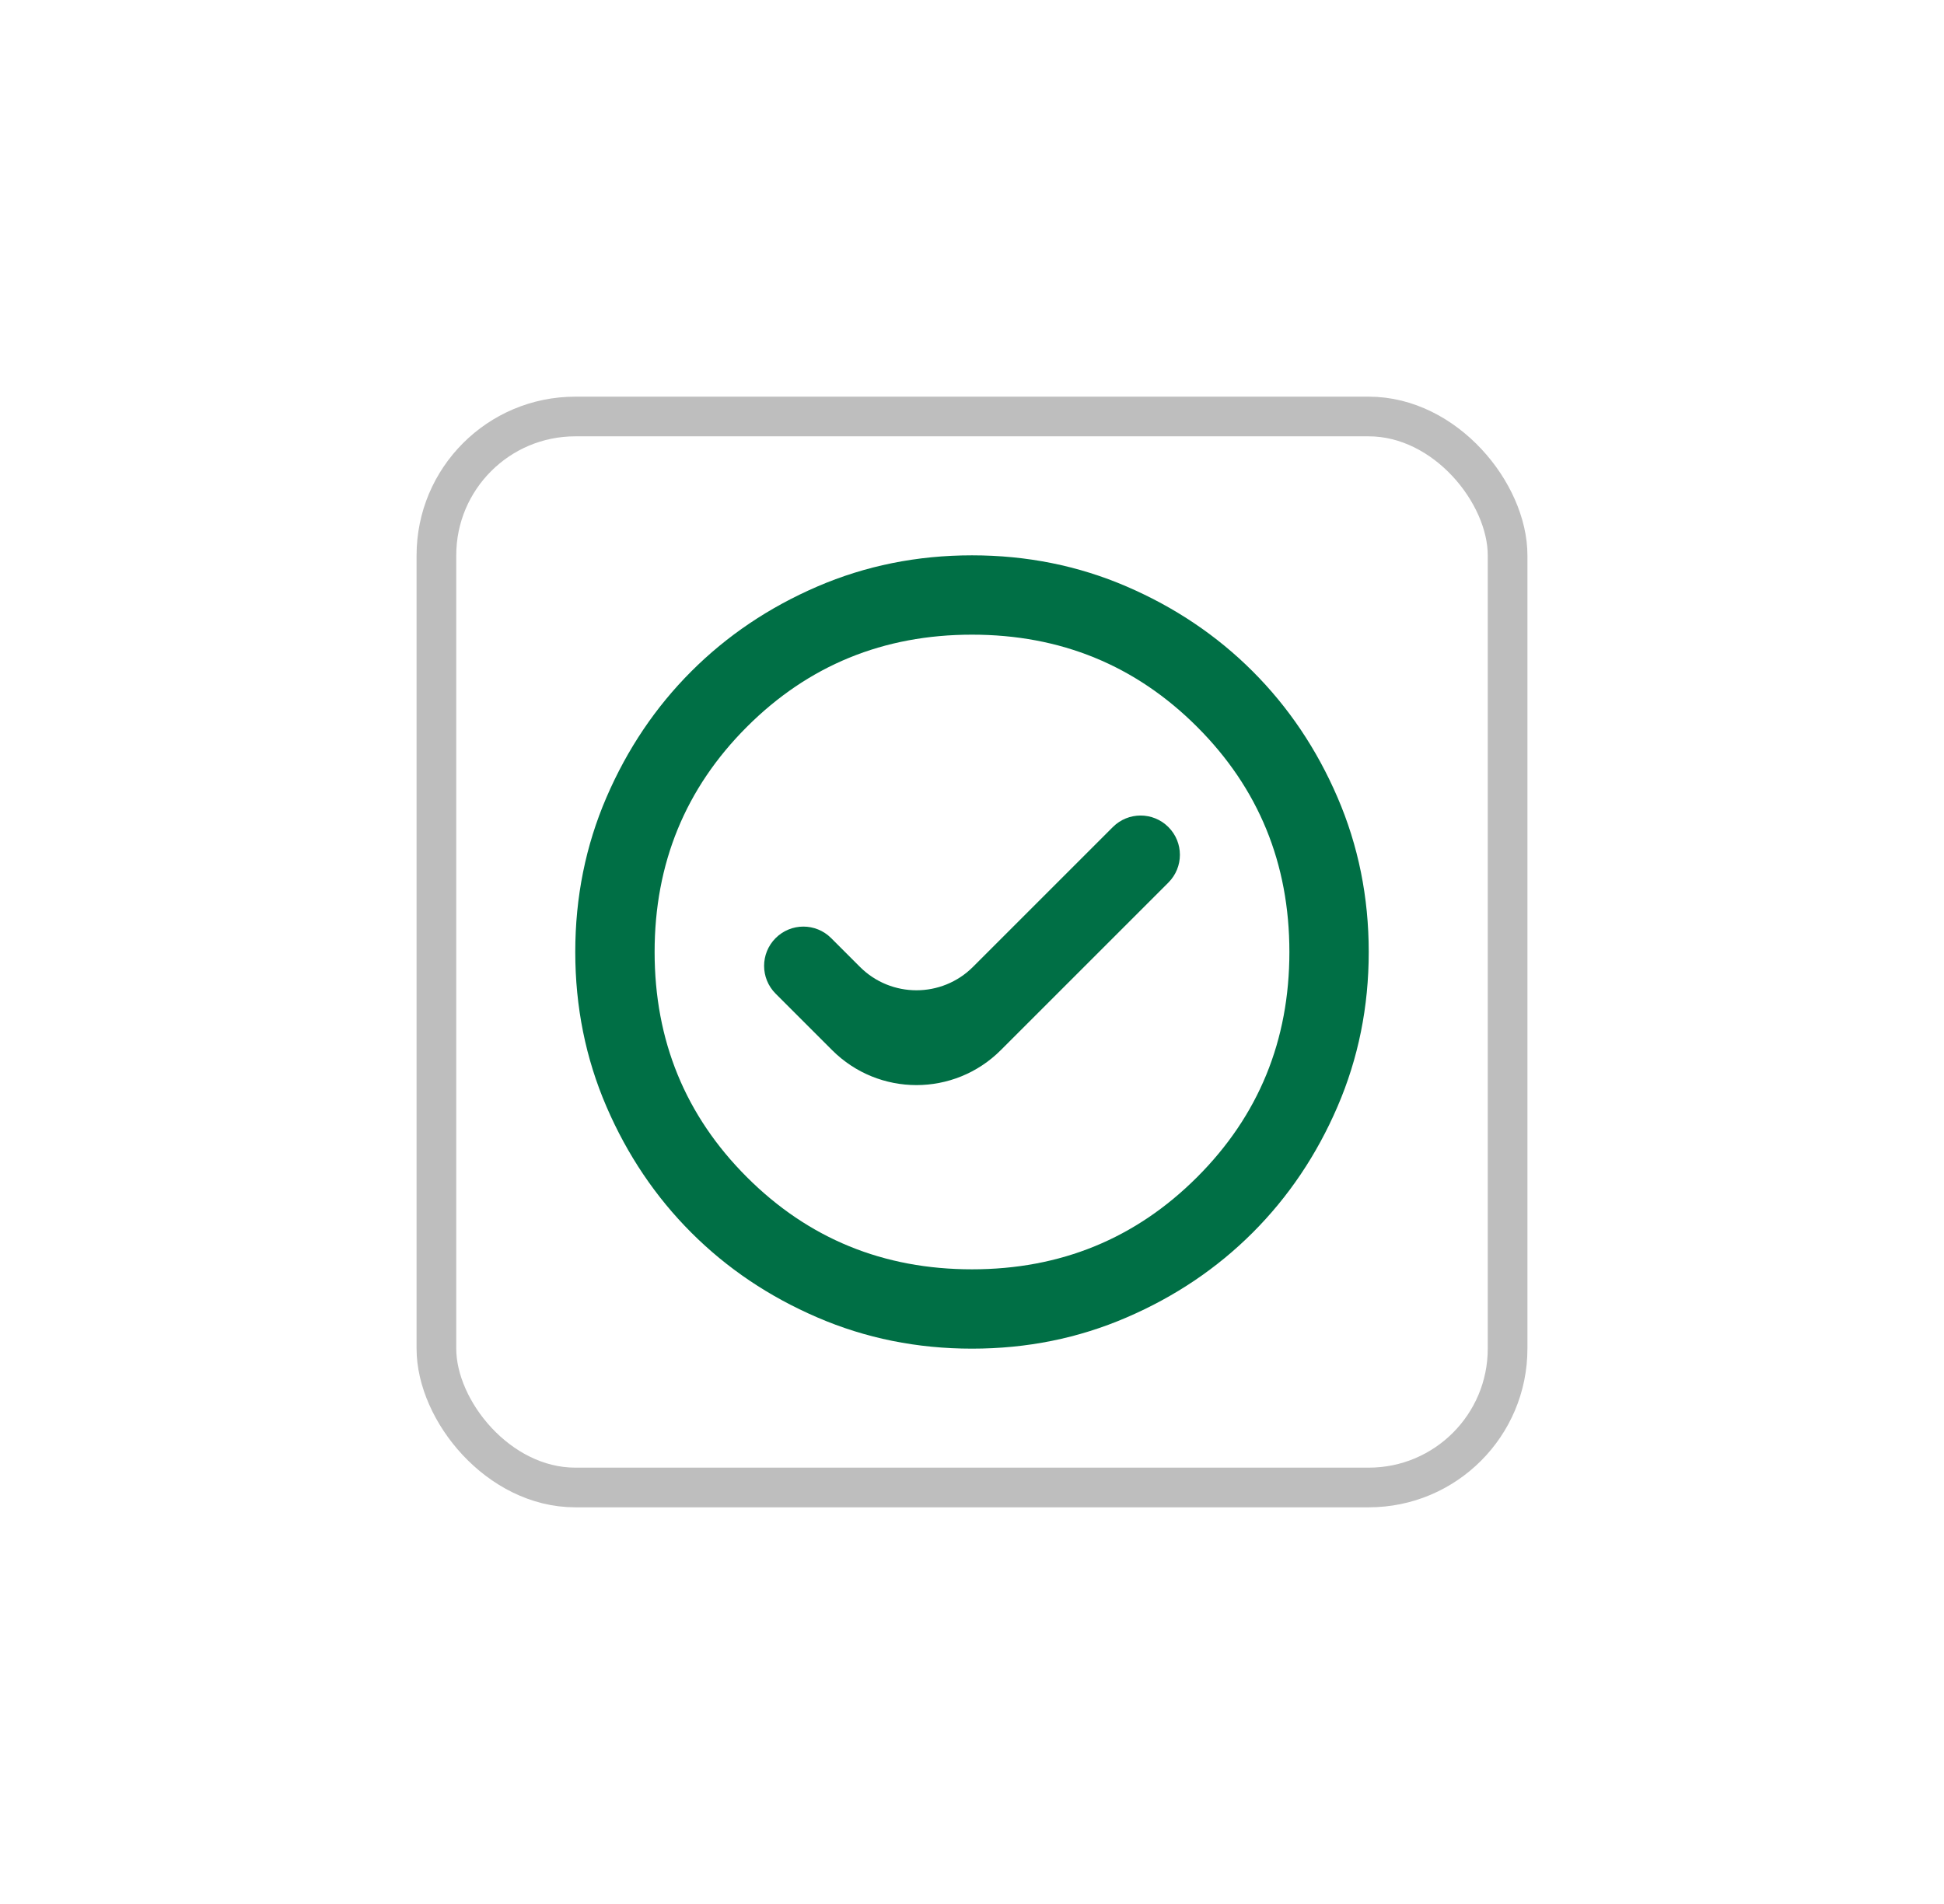 <svg width="49" height="48" viewBox="0 0 49 48" fill="none" xmlns="http://www.w3.org/2000/svg">
<g filter="url(#filter0_d_66_419)">
<rect x="11" y="6.5" width="27" height="27" rx="3.5" fill="white" stroke="#BEBEBE"/>
<mask id="mask0_66_419" style="mask-type:alpha" maskUnits="userSpaceOnUse" x="12" y="8" width="25" height="24">
<rect x="12.5" y="8" width="24" height="24" rx="4" fill="#D9D9D9"/>
</mask>
<g mask="url(#mask0_66_419)">
<mask id="mask1_66_419" style="mask-type:alpha" maskUnits="userSpaceOnUse" x="12" y="8" width="25" height="24">
<rect x="12.5" y="8" width="24" height="24" rx="4" fill="#006F45"/>
</mask>
<g mask="url(#mask1_66_419)">
<path d="M20.975 22.475C22.149 23.649 24.051 23.649 25.225 22.475L29.45 18.25C29.837 17.863 29.837 17.237 29.45 16.85C29.063 16.463 28.437 16.463 28.05 16.85L24.525 20.375C23.738 21.162 22.462 21.162 21.675 20.375L20.95 19.65C20.563 19.263 19.937 19.263 19.55 19.65C19.163 20.037 19.163 20.663 19.55 21.05L20.975 22.475ZM24.5 30C23.117 30 21.817 29.738 20.6 29.212C19.383 28.688 18.325 27.975 17.425 27.075C16.525 26.175 15.812 25.117 15.287 23.9C14.762 22.683 14.5 21.383 14.5 20C14.5 18.617 14.762 17.317 15.287 16.1C15.812 14.883 16.525 13.825 17.425 12.925C18.325 12.025 19.383 11.312 20.6 10.787C21.817 10.262 23.117 10 24.5 10C25.883 10 27.183 10.262 28.4 10.787C29.617 11.312 30.675 12.025 31.575 12.925C32.475 13.825 33.188 14.883 33.712 16.1C34.237 17.317 34.5 18.617 34.5 20C34.5 21.383 34.237 22.683 33.712 23.9C33.188 25.117 32.475 26.175 31.575 27.075C30.675 27.975 29.617 28.688 28.4 29.212C27.183 29.738 25.883 30 24.5 30ZM24.5 28C26.733 28 28.625 27.225 30.175 25.675C31.725 24.125 32.5 22.233 32.5 20C32.5 17.767 31.725 15.875 30.175 14.325C28.625 12.775 26.733 12 24.5 12C22.267 12 20.375 12.775 18.825 14.325C17.275 15.875 16.5 17.767 16.5 20C16.5 22.233 17.275 24.125 18.825 25.675C20.375 27.225 22.267 28 24.5 28Z" fill="#006F45"/>
</g>
</g>
</g>
<defs>
<filter id="filter0_d_66_419" x="0.5" y="0" width="48" height="48" filterUnits="userSpaceOnUse" color-interpolation-filters="sRGB">
<feFlood flood-opacity="0" result="BackgroundImageFix"/>
<feColorMatrix in="SourceAlpha" type="matrix" values="0 0 0 0 0 0 0 0 0 0 0 0 0 0 0 0 0 0 127 0" result="hardAlpha"/>
<feOffset dy="4"/>
<feGaussianBlur stdDeviation="5"/>
<feComposite in2="hardAlpha" operator="out"/>
<feColorMatrix type="matrix" values="0 0 0 0 0 0 0 0 0 0 0 0 0 0 0 0 0 0 0.25 0"/>
<feBlend mode="normal" in2="BackgroundImageFix" result="effect1_dropShadow_66_419"/>
<feBlend mode="normal" in="SourceGraphic" in2="effect1_dropShadow_66_419" result="shape"/>
</filter>
</defs>
</svg>
